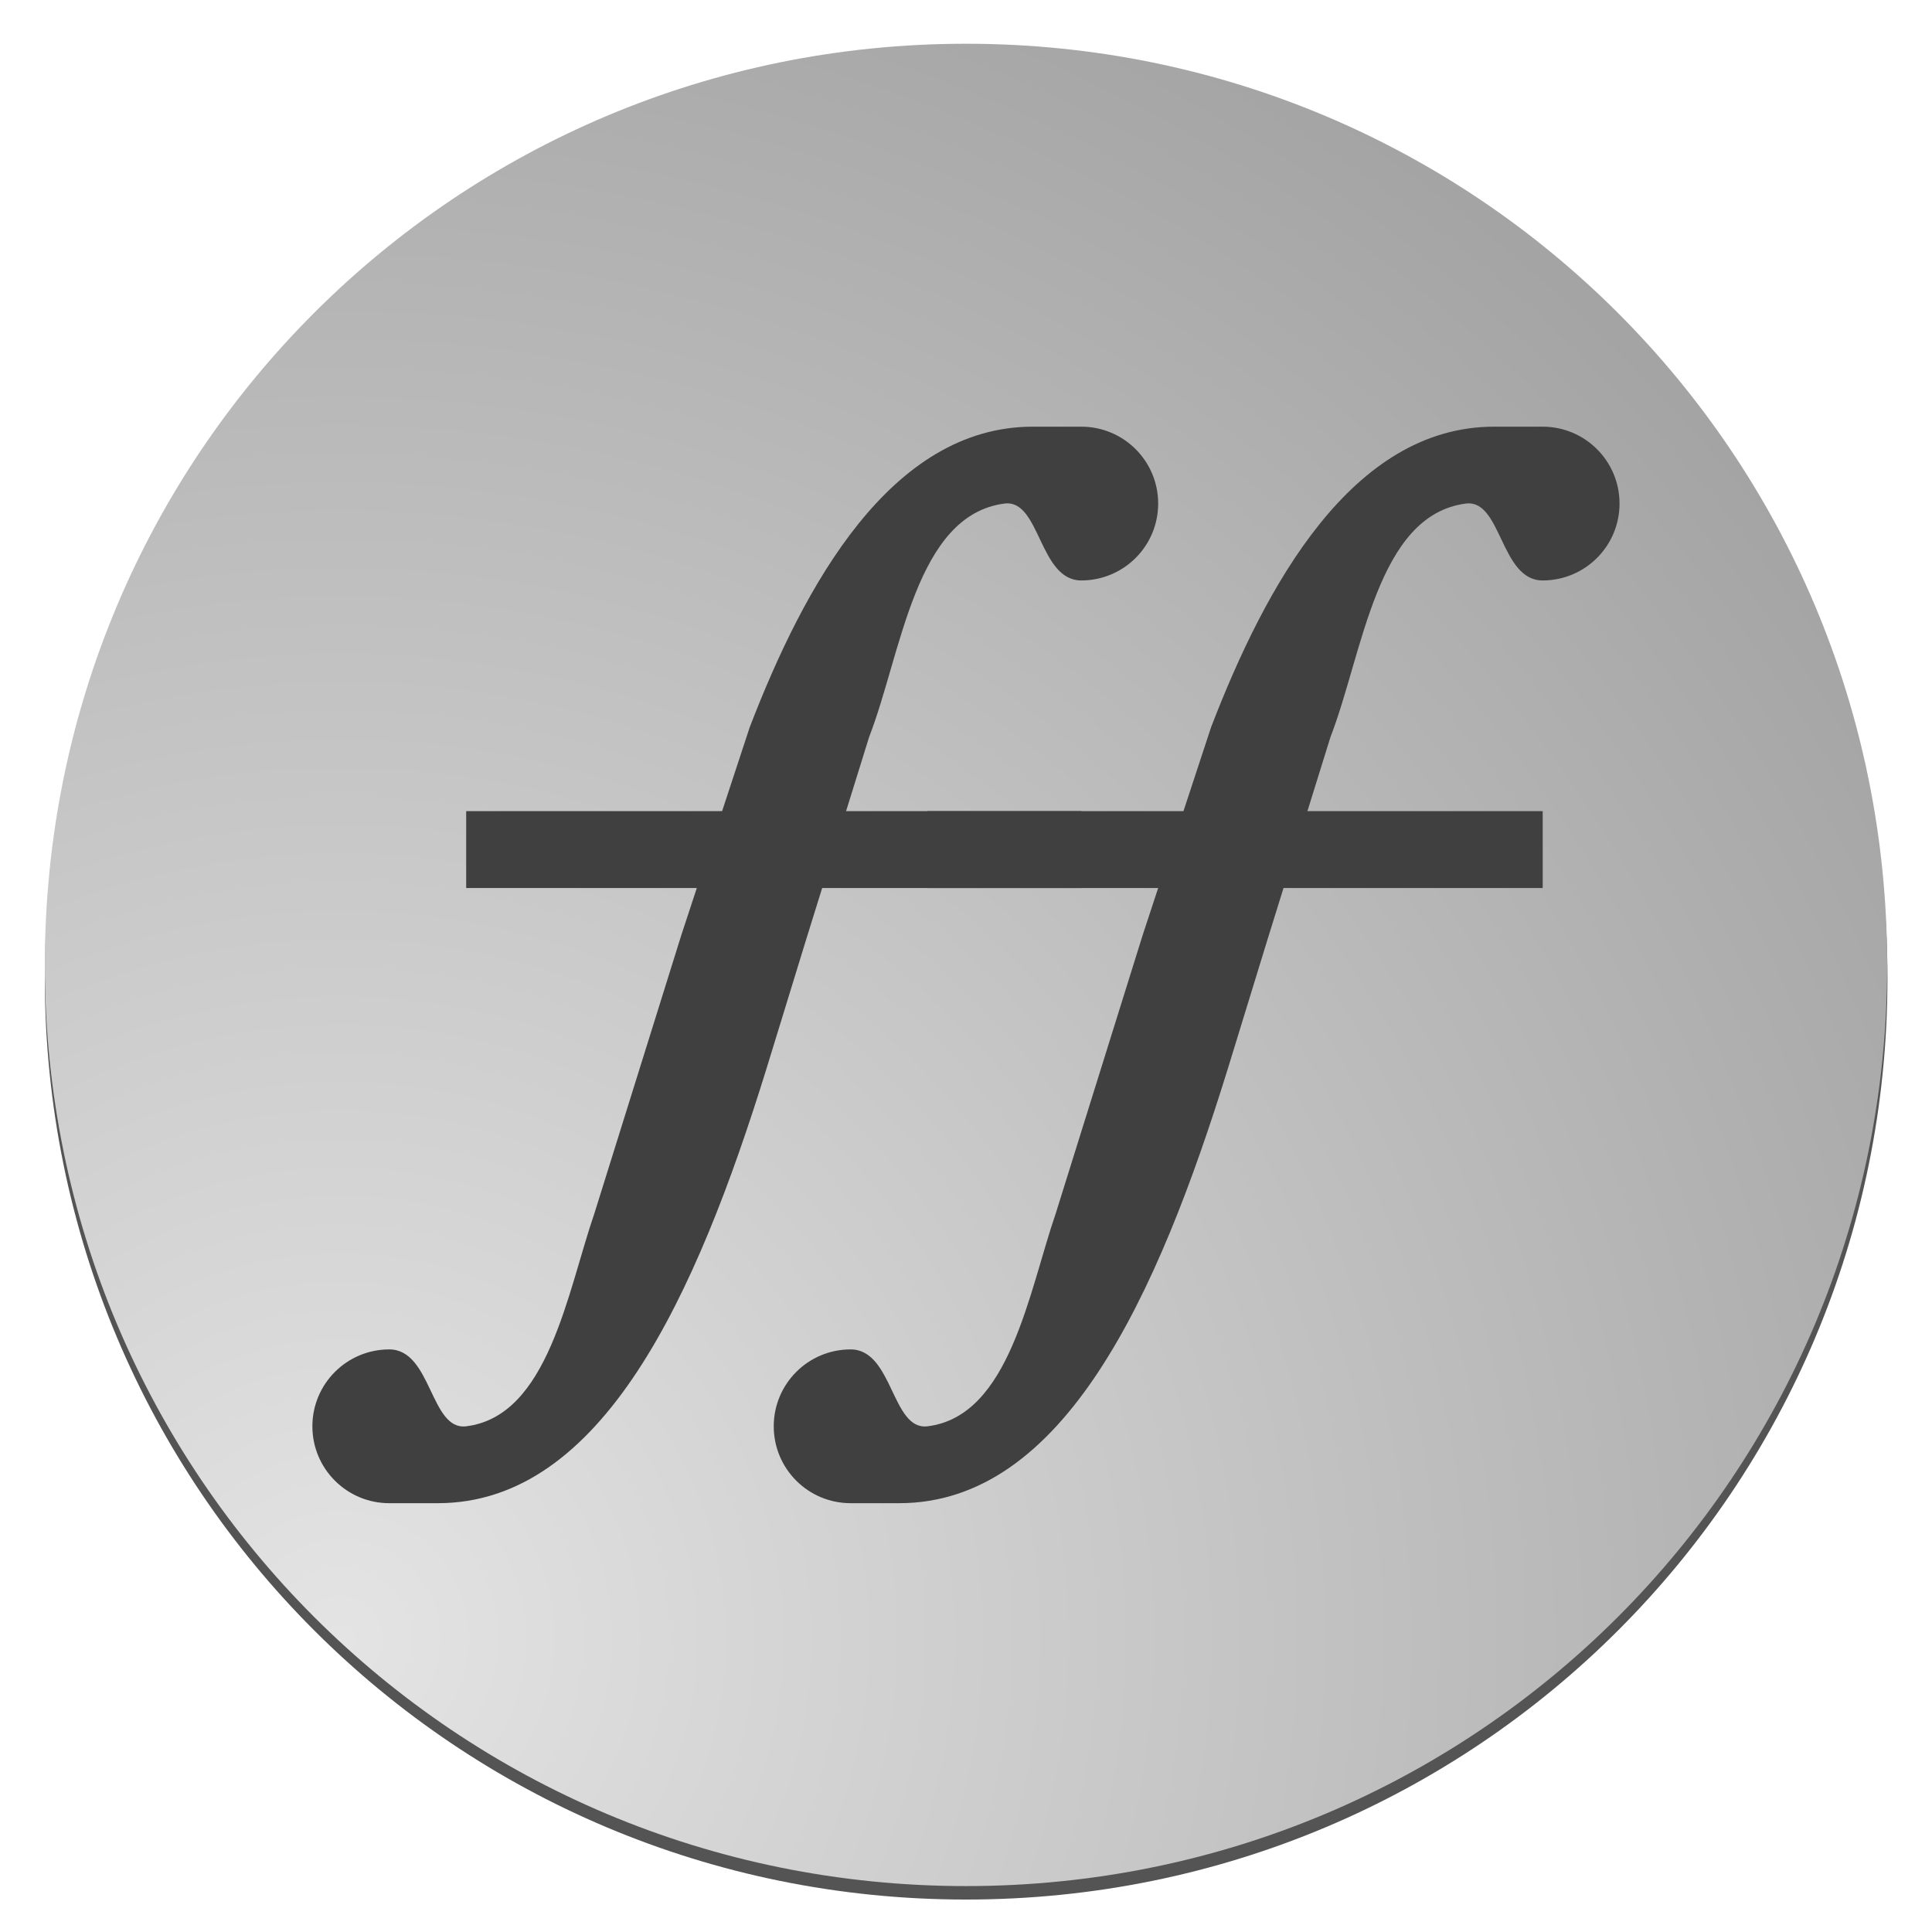 <?xml version="1.0" encoding="UTF-8" standalone="no"?>
<svg
   width="64"
   height="64"
   version="1"
   id="svg5"
   sodipodi:docname="org.fontforge.FontForge.svg"
   inkscape:version="1.3.2 (091e20ef0f, 2023-11-25, custom)"
   xmlns:inkscape="http://www.inkscape.org/namespaces/inkscape"
   xmlns:sodipodi="http://sodipodi.sourceforge.net/DTD/sodipodi-0.dtd"
   xmlns:xlink="http://www.w3.org/1999/xlink"
   xmlns="http://www.w3.org/2000/svg"
   xmlns:svg="http://www.w3.org/2000/svg">
  <defs
     id="defs5">
    <linearGradient
       id="linearGradient5"
       inkscape:collect="always">
      <stop
         style="stop-color:#e4e4e4;stop-opacity:1;"
         offset="0"
         id="stop5" />
      <stop
         style="stop-color:#a4a4a4;stop-opacity:1;"
         offset="1"
         id="stop6" />
    </linearGradient>
    <radialGradient
       inkscape:collect="always"
       xlink:href="#linearGradient5"
       id="radialGradient6"
       cx="12.972"
       cy="52.469"
       fx="12.972"
       fy="52.469"
       r="28"
       gradientUnits="userSpaceOnUse"
       gradientTransform="matrix(2.163,0,0,2.163,-16.789,-59.193)" />
    <filter
       inkscape:collect="always"
       style="color-interpolation-filters:sRGB"
       id="filter6"
       x="-0.02"
       y="-0.02"
       width="1.039"
       height="1.039">
      <feGaussianBlur
         inkscape:collect="always"
         stdDeviation="0.455"
         id="feGaussianBlur6" />
    </filter>
  </defs>
  <sodipodi:namedview
     id="namedview5"
     pagecolor="#ffffff"
     bordercolor="#000000"
     borderopacity="0.25"
     inkscape:showpageshadow="2"
     inkscape:pageopacity="0.0"
     inkscape:pagecheckerboard="0"
     inkscape:deskcolor="#d1d1d1"
     inkscape:zoom="13.875"
     inkscape:cx="32"
     inkscape:cy="32"
     inkscape:window-width="1920"
     inkscape:window-height="1017"
     inkscape:window-x="0"
     inkscape:window-y="0"
     inkscape:window-maximized="1"
     inkscape:current-layer="svg5" />
  <path
     style="opacity:0.82;filter:url(#filter6)"
     d="m 32,4.4 c -15.512,0 -28,12.488 -28,28 0,15.512 12.488,28 28,28 15.512,0 28,-12.488 28,-28 0,-15.512 -12.488,-28 -28,-28 z"
     id="path1"
     transform="matrix(1.09,0,0,1.09,-2.875,-2.911)" />
  <path
     style="fill:url(#radialGradient6);stroke-width:1.09"
     d="m 32,1.449 c -16.905,0 -30.515,13.61 -30.515,30.515 0,16.905 13.61,30.515 30.515,30.515 16.905,0 30.515,-13.61 30.515,-30.515 C 62.515,15.059 48.905,1.449 32,1.449 Z"
     id="path2" />
  <path
     style="fill:#404040;stroke-width:1.274"
     d="m 34.214,14.134 c -4.712,0 -7.575,5.27 -9.378,9.955 l -2.264,6.88 -2.881,9.224 c -0.894,2.595 -1.524,6.721 -4.249,7.055 -1.192,0.146 -1.14,-2.547 -2.547,-2.547 -1.407,0 -2.547,1.14 -2.547,2.547 0,1.407 1.14,2.547 2.547,2.547 h 1.607 c 5.448,0 8.555,-6.854 10.89,-14.398 l 1.308,-4.259 2.09,-6.721 c 1.078,-2.778 1.527,-7.349 4.482,-7.736 1.191,-0.156 1.14,2.547 2.547,2.547 1.407,0 2.547,-1.14 2.547,-2.547 0,-1.407 -1.14,-2.547 -2.547,-2.547 z"
     id="path3" />
  <rect
     style="fill:#404040;stroke-width:1.274"
     width="20.378"
     height="2.547"
     x="15.443"
     y="26.87"
     id="rect3" />
  <path
     style="fill:#404040;stroke-width:1.274"
     d="m 49.497,14.134 c -4.712,0 -7.575,5.27 -9.378,9.955 l -2.264,6.88 -2.881,9.224 c -0.894,2.595 -1.524,6.721 -4.249,7.055 -1.192,0.146 -1.14,-2.547 -2.547,-2.547 -1.407,0 -2.547,1.14 -2.547,2.547 0,1.407 1.14,2.547 2.547,2.547 h 1.607 c 5.448,0 8.555,-6.854 10.89,-14.398 l 1.308,-4.259 2.09,-6.721 c 1.078,-2.778 1.527,-7.349 4.482,-7.736 1.191,-0.156 1.14,2.547 2.547,2.547 1.407,0 2.547,-1.14 2.547,-2.547 0,-1.407 -1.14,-2.547 -2.547,-2.547 z"
     id="path4" />
  <rect
     style="fill:#404040;stroke-width:1.274"
     width="20.378"
     height="2.547"
     x="30.726"
     y="26.87"
     id="rect4" />
</svg>

